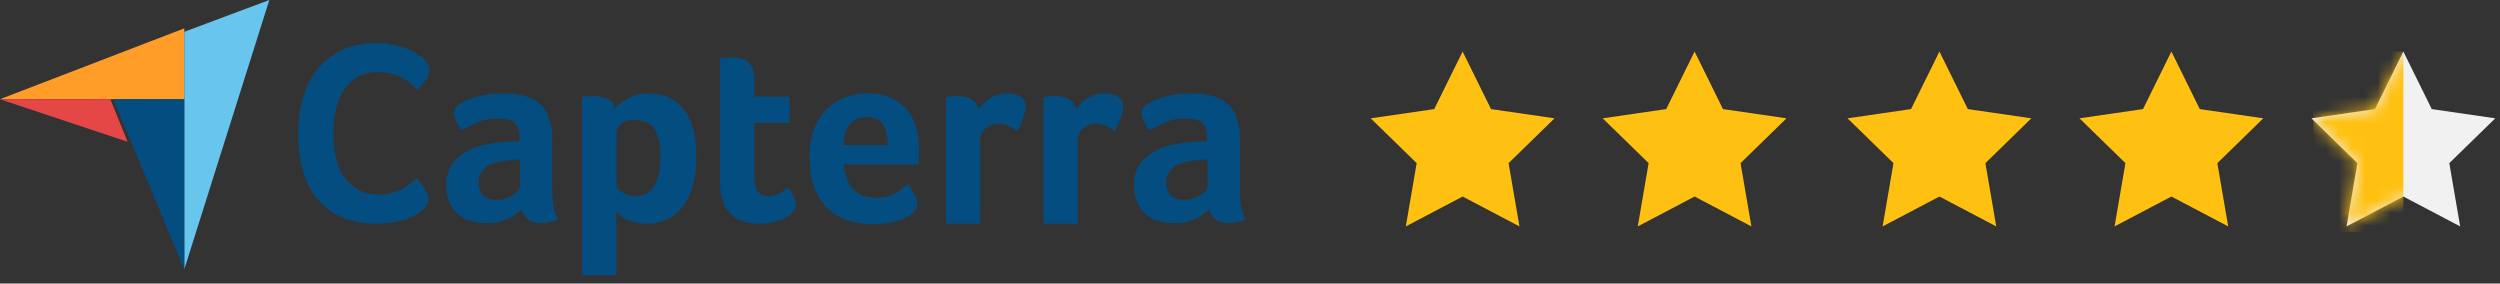<svg xmlns="http://www.w3.org/2000/svg" xmlns:xlink="http://www.w3.org/1999/xlink" width="194" height="22" viewBox="0 0 194 22"><rect x="0" y="0" width="194" height="22" fill="#333333" stroke="none"/><defs><path id="a" d="M80.5 11.25l-4.408 2.318.842-4.909-3.567-3.477 4.929-.716L80.5 0l2.204 4.466 4.929.716-3.567 3.477.842 4.909z"/></defs><g fill="none" fill-rule="evenodd"><g transform="translate(106 4)"><path fill="#FFC111" d="M7.5 11.25l-4.408 2.318.842-4.909L.367 5.182l4.929-.716L7.5 0l2.204 4.466 4.929.716-3.567 3.477.842 4.909zm18 0l-4.408 2.318.842-4.909-3.567-3.477 4.929-.716L25.5 0l2.204 4.466 4.929.716-3.567 3.477.842 4.909zm19 0l-4.408 2.318.842-4.909-3.567-3.477 4.929-.716L44.5 0l2.204 4.466 4.929.716-3.567 3.477.842 4.909zm18 0l-4.408 2.318.842-4.909-3.567-3.477 4.929-.716L62.5 0l2.204 4.466 4.929.716-3.567 3.477.842 4.909z"/><mask id="b" fill="#fff"><use xlink:href="#a"/></mask><use fill="#F1F1F1" xlink:href="#a"/><path fill="#FFC111" mask="url(#b)" d="M73.5 0h7v14h-7z"/></g><g fill-rule="nonzero"><path fill="#FF9D28" d="M0 7.697l8.893.002L14.3 7.7V2.2z"/><path fill="#68C5ED" d="M14.3 2.466V20.9L20.9 0z"/><path fill="#044D80" d="M14.3 7.701L8.8 7.7l5.5 13.2z"/><path fill="#E54747" d="M0 7.7L9.9 11 8.565 7.702z"/><path fill="#044D80" d="M32.828 16.255c-.078.08-.207.18-.389.3-.182.12-.418.24-.71.36s-.649.223-1.07.31c-.422.086-.905.13-1.45.13-1.05 0-1.958-.174-2.723-.52a5.085 5.085 0 0 1-1.897-1.45c-.5-.62-.866-1.354-1.1-2.201-.233-.847-.35-1.777-.35-2.791 0-1.013.127-1.95.38-2.81.253-.861.632-1.604 1.138-2.231a5.247 5.247 0 0 1 1.897-1.47c.759-.354 1.65-.53 2.675-.53.506 0 .963.046 1.372.14a6.54 6.54 0 0 1 1.07.33c.304.126.557.26.758.4.201.14.354.256.458.35.116.106.217.233.301.38a.949.949 0 0 1 .127.48c0 .267-.098.533-.292.8a5.733 5.733 0 0 1-.642.74 7.99 7.99 0 0 0-.525-.49 3.546 3.546 0 0 0-.652-.44 4.249 4.249 0 0 0-.817-.32 3.734 3.734 0 0 0-1.022-.13c-.661 0-1.216.137-1.663.41-.448.273-.808.63-1.08 1.07a4.63 4.63 0 0 0-.584 1.51 9.008 9.008 0 0 0 0 3.53 4.36 4.36 0 0 0 .604 1.522c.285.44.658.793 1.118 1.06.46.267 1.034.4 1.722.4a3.41 3.41 0 0 0 1.002-.14 3.956 3.956 0 0 0 1.42-.76c.175-.147.321-.273.438-.38.078.093.168.207.272.34.105.135.202.275.292.42.09.147.168.294.234.44.064.147.097.28.097.4 0 .174-.033.32-.097.44a1.9 1.9 0 0 1-.312.4zm10.026-1.535c0 1.06.15 1.832.45 2.315a3.25 3.25 0 0 1-1.292.261c-.469 0-.825-.094-1.066-.281-.242-.188-.395-.456-.46-.805-.287.309-.665.57-1.135.785-.47.214-1.044.322-1.723.322-.352 0-.704-.05-1.056-.15a2.748 2.748 0 0 1-.96-.492 2.54 2.54 0 0 1-.704-.913c-.183-.381-.274-.846-.274-1.394 0-.682.16-1.238.48-1.665.319-.429.72-.766 1.203-1.014a5.345 5.345 0 0 1 1.566-.511 14.505 14.505 0 0 1 2.006-.201h.421v-.366c0-.516-.134-.882-.401-1.1-.268-.216-.702-.325-1.302-.325-.561 0-1.06.094-1.497.282-.438.188-.865.402-1.282.644a2.97 2.97 0 0 1-.44-.755c-.112-.275-.167-.48-.167-.614 0-.188.101-.369.303-.543.203-.175.48-.332.832-.473a6.612 6.612 0 0 1 1.214-.342c.456-.088.94-.131 1.448-.131.705 0 1.302.074 1.791.221.49.148.887.376 1.194.684.306.31.525.695.656 1.158.13.463.195 1.003.195 1.62v3.783zm-2.505-2.334h-.274c-.091 0-.183.007-.274.02-.326.027-.65.067-.969.12-.32.054-.604.148-.851.282a1.82 1.82 0 0 0-.607.524c-.157.214-.235.49-.235.825 0 .376.104.694.313.956.209.261.561.392 1.057.392a2.427 2.427 0 0 0 1.292-.362c.17-.107.303-.225.401-.352.098-.128.147-.245.147-.352v-2.053zm7.379-3.965c.208-.255.533-.513.975-.775.442-.262 1.002-.392 1.678-.392.482 0 .94.084 1.376.251.435.168.822.44 1.16.815.339.376.609.873.81 1.49.202.617.303 1.375.303 2.274 0 1.046-.117 1.909-.351 2.586-.235.678-.537 1.215-.907 1.61a3.12 3.12 0 0 1-1.24.835 4.07 4.07 0 0 1-1.365.242 3.36 3.36 0 0 1-.985-.13 3.885 3.885 0 0 1-.713-.293 1.891 1.891 0 0 1-.643-.543v4.947h-2.662V7.535a4.595 4.595 0 0 1 .513-.07c.105-.007.23-.01.374-.01.434 0 .802.074 1.104.221.303.148.494.396.573.745zm3.523 3.723c0-.402-.033-.778-.098-1.127a2.79 2.79 0 0 0-.32-.905 1.582 1.582 0 0 0-.604-.594c-.253-.141-.561-.211-.924-.211-.545 0-.925.107-1.139.321-.214.215-.32.45-.32.705V14.6c.103.107.287.234.553.382.267.148.574.221.925.221.662 0 1.148-.268 1.46-.805.311-.536.467-1.288.467-2.254zm4.834 3.462a3.584 3.584 0 0 1-.177-.845 9.98 9.98 0 0 1-.039-.886V4.537c.091-.014.19-.027.294-.04a3.85 3.85 0 0 1 .293-.03c.105-.007.209-.01.313-.01.209 0 .418.02.627.06.208.04.398.12.568.24.169.122.306.286.41.494.105.208.157.48.157.815v1.429h2.74v2.033h-2.74v4.292c0 .936.372 1.403 1.116 1.403.182 0 .355-.03.518-.09.163-.06.31-.127.44-.201a2.785 2.785 0 0 0 .548-.413c.196.296.346.551.45.767.105.216.157.419.157.608a.818.818 0 0 1-.205.518c-.137.17-.33.325-.578.468a3.531 3.531 0 0 1-.9.345 4.756 4.756 0 0 1-1.155.132c-.809 0-1.438-.161-1.888-.483a2.56 2.56 0 0 1-.95-1.268zm11.928-.262c.327 0 .615-.036.864-.11a3.4 3.4 0 0 0 .668-.272c.196-.107.367-.225.51-.352.145-.128.275-.245.394-.353.156.202.32.46.49.775.17.316.256.574.256.775 0 .295-.163.564-.49.805-.273.215-.662.4-1.164.554-.503.154-1.093.231-1.771.231-.614 0-1.217-.08-1.81-.241a3.967 3.967 0 0 1-1.586-.846c-.464-.402-.839-.942-1.126-1.62-.287-.677-.43-1.532-.43-2.566 0-.845.127-1.573.381-2.184.255-.61.594-1.116 1.018-1.519a3.992 3.992 0 0 1 1.439-.886 4.933 4.933 0 0 1 1.644-.281c.73 0 1.35.117 1.86.352a3.4 3.4 0 0 1 1.242.946c.32.396.551.848.695 1.358.143.51.215 1.047.215 1.61v.282c0 .108-.003.221-.01.342l-.02.352a2.25 2.25 0 0 1-.028.272H65.48c.052.738.275 1.352.667 1.842.393.49 1.015.734 1.866.734zm.892-4.085c0-.644-.122-1.168-.364-1.57-.243-.403-.68-.604-1.31-.604-.538 0-.967.191-1.289.574-.322.382-.482.915-.482 1.6h3.445zm7.04-2.787c.078-.12.182-.253.313-.4.13-.146.29-.28.48-.399.188-.12.397-.22.626-.3.228-.08.472-.12.734-.12.156 0 .322.014.499.04a1.7 1.7 0 0 1 .489.15c.15.074.27.173.362.3a.78.78 0 0 1 .137.469c0 .292-.072.629-.215 1.008a8.34 8.34 0 0 1-.43.972 2.891 2.891 0 0 0-.666-.433 1.882 1.882 0 0 0-.783-.15c-.405 0-.744.12-1.018.363-.274.242-.411.531-.411.868v6.515H73.4v-9.82a4.57 4.57 0 0 1 .509-.07 6 6 0 0 1 .372-.01c.417 0 .78.083 1.086.25.306.165.5.421.577.767zm7.567 0a3.54 3.54 0 0 1 .314-.4c.13-.146.29-.28.48-.399.188-.12.397-.22.625-.3.229-.08.473-.12.734-.12.157 0 .323.014.5.04a1.7 1.7 0 0 1 .489.15c.15.074.27.173.362.3a.781.781 0 0 1 .137.469c0 .292-.072.629-.215 1.008-.144.38-.288.704-.43.972a2.888 2.888 0 0 0-.666-.433 1.882 1.882 0 0 0-.783-.15c-.405 0-.744.12-1.018.363-.274.242-.411.531-.411.868v6.515h-2.662v-9.82a4.578 4.578 0 0 1 .509-.07c.104-.007.228-.01.372-.01.417 0 .78.083 1.086.25.306.165.5.421.577.767zm12.703 6.248c0 1.06.15 1.832.45 2.315a3.25 3.25 0 0 1-1.292.261c-.47 0-.825-.094-1.066-.281-.242-.188-.395-.456-.46-.805-.287.309-.666.57-1.135.785-.47.214-1.044.322-1.723.322a3.86 3.86 0 0 1-1.057-.15 2.747 2.747 0 0 1-.959-.492 2.54 2.54 0 0 1-.704-.913c-.183-.381-.274-.846-.274-1.394 0-.682.16-1.238.48-1.665.319-.429.72-.766 1.203-1.014a5.343 5.343 0 0 1 1.566-.511 14.499 14.499 0 0 1 2.006-.201h.42v-.366c0-.516-.133-.882-.4-1.1-.268-.216-.702-.325-1.302-.325-.561 0-1.06.094-1.497.282-.438.188-.865.402-1.282.644a2.973 2.973 0 0 1-.44-.755c-.112-.275-.167-.48-.167-.614 0-.188.1-.369.303-.543.203-.175.48-.332.832-.473a6.612 6.612 0 0 1 1.214-.342 7.72 7.72 0 0 1 1.448-.131c.705 0 1.302.074 1.79.221.49.148.888.376 1.195.684.306.31.525.695.656 1.158.13.463.195 1.003.195 1.62v3.783zm-2.505-2.334h-.274c-.092 0-.183.007-.274.02-.326.027-.65.067-.969.12-.32.054-.604.148-.851.282a1.8 1.8 0 0 0-.607.524c-.157.214-.235.49-.235.825 0 .376.104.694.313.956.209.261.561.392 1.057.392a2.427 2.427 0 0 0 1.292-.362c.17-.107.303-.225.401-.352.098-.128.147-.245.147-.352v-2.053z"/></g></g></svg>